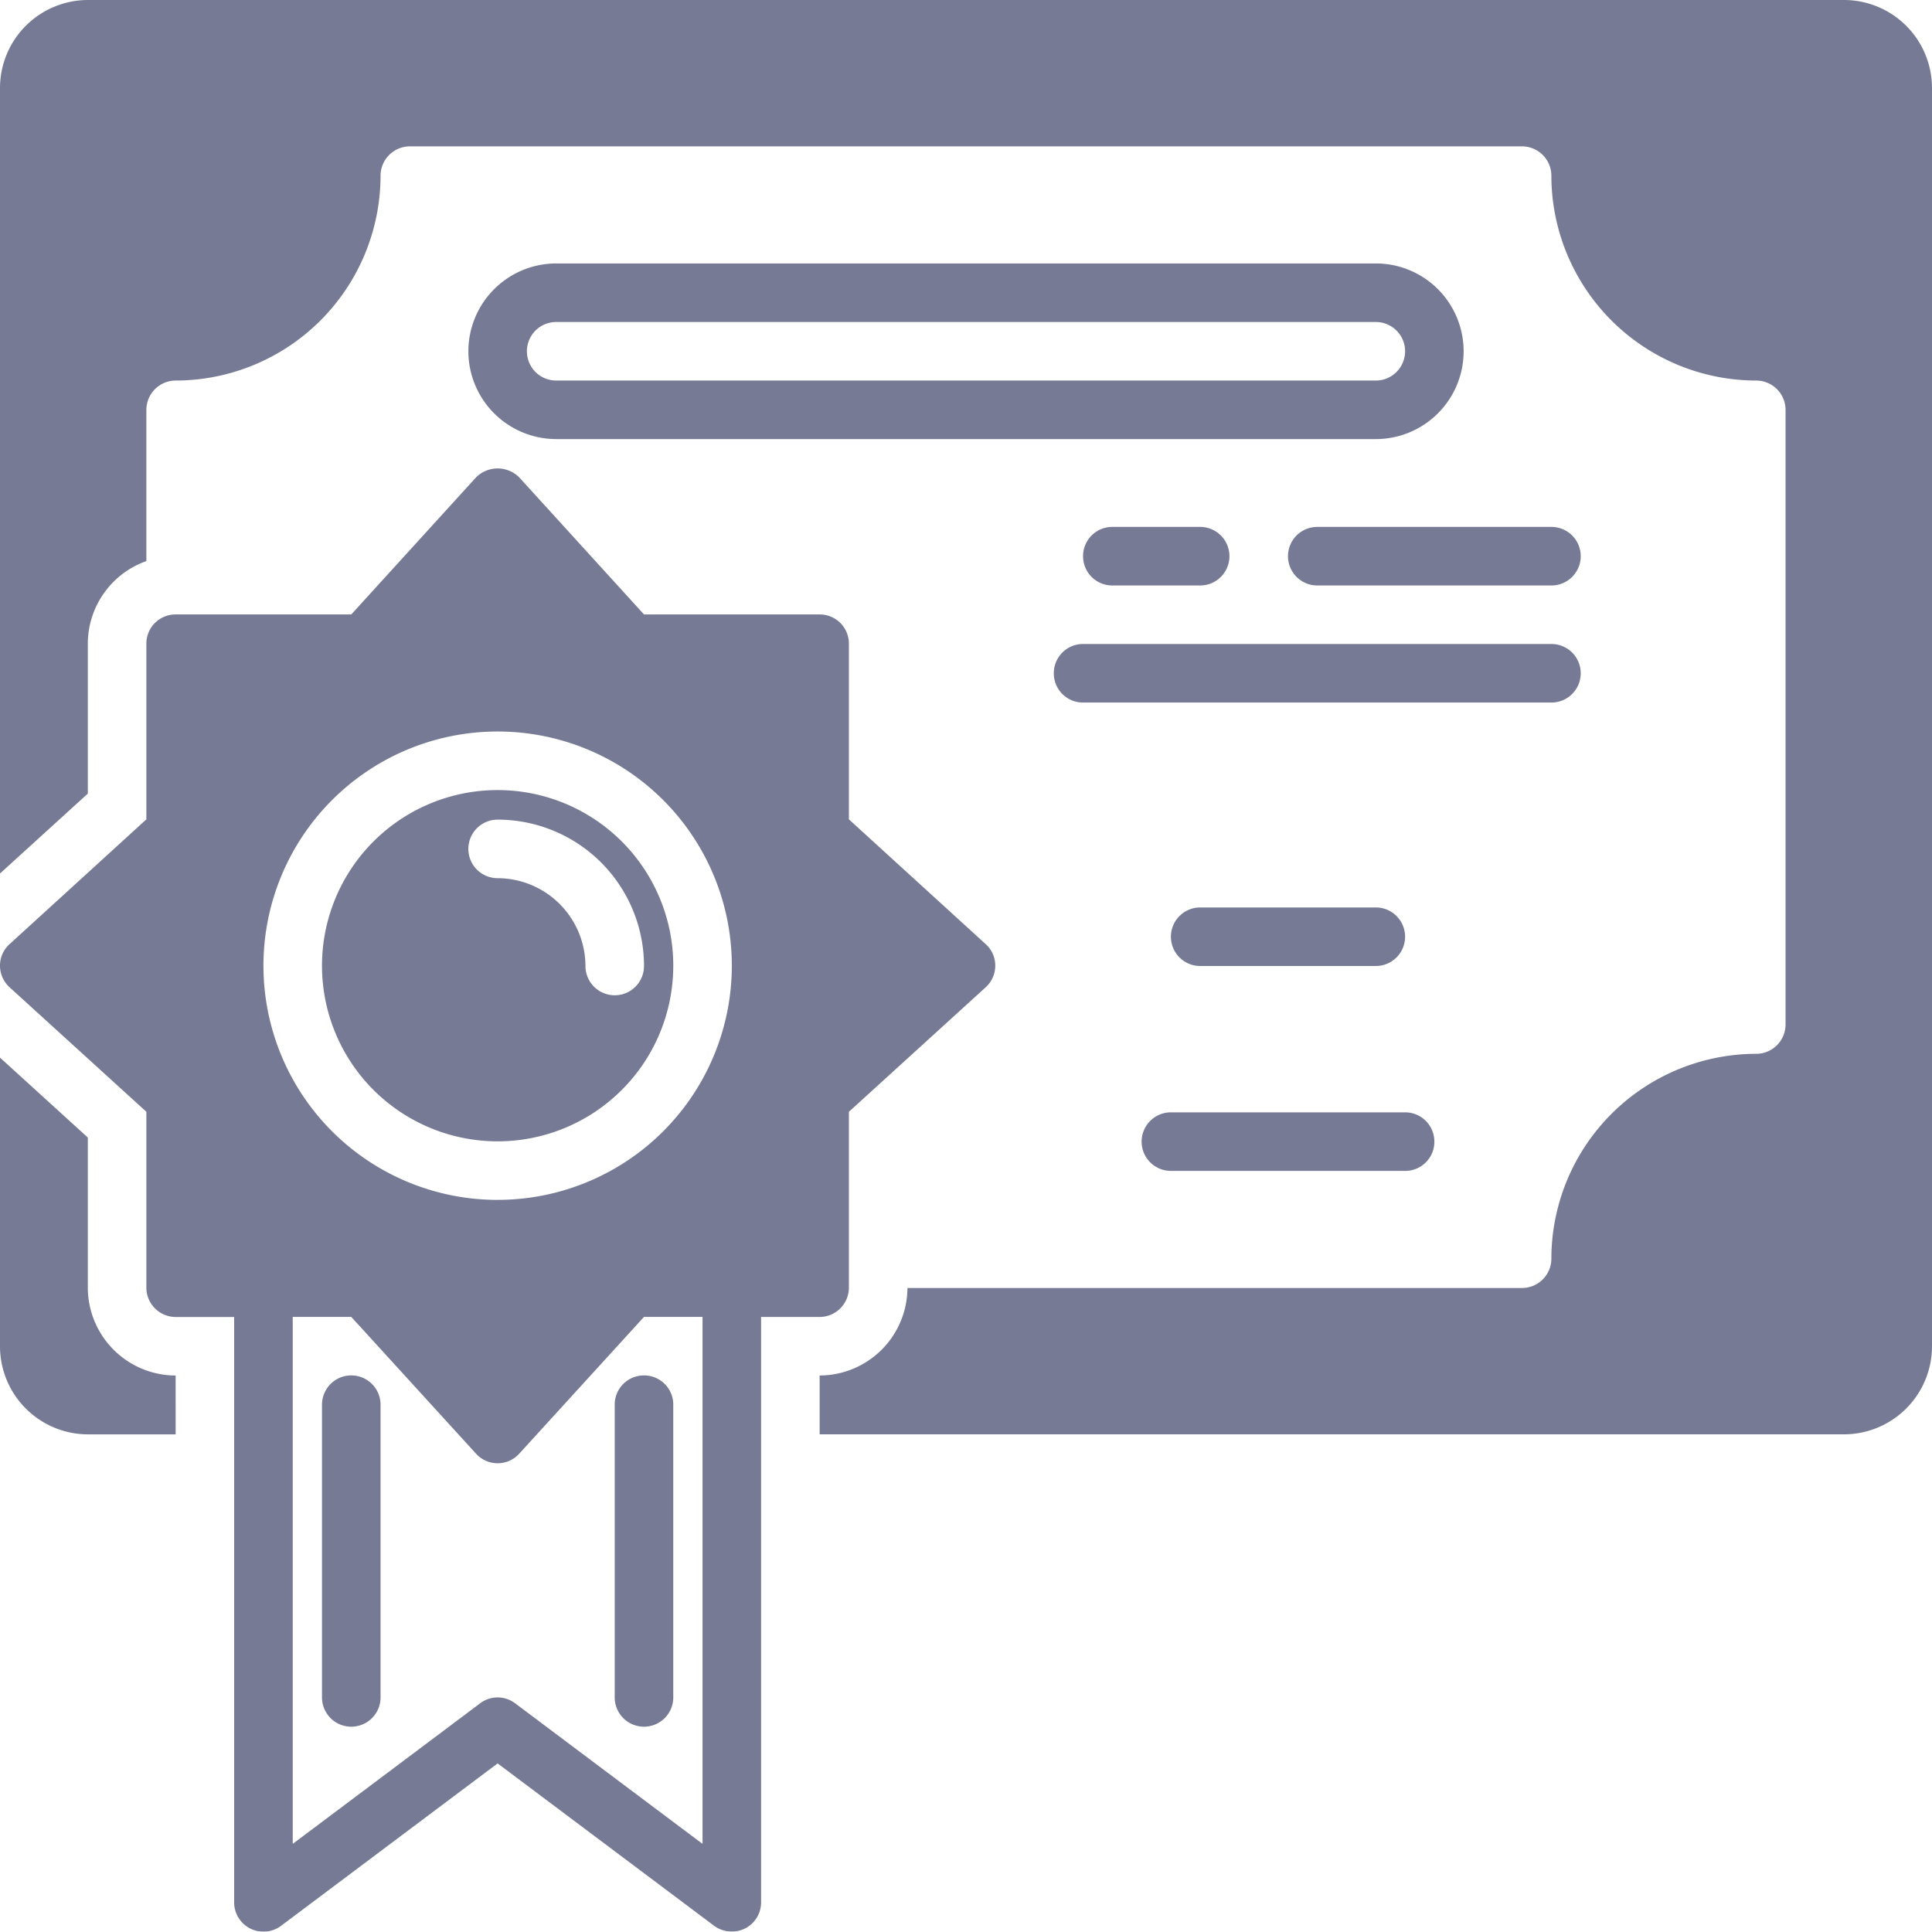 <svg xmlns="http://www.w3.org/2000/svg" width="92.754" height="92.74" viewBox="0 0 92.754 92.74">
  <g id="Layer_25" data-name="Layer 25" transform="translate(0)" opacity="0.6">
    <path id="Path_10228" data-name="Path 10228" d="M19,16.216A4.221,4.221,0,0,1,23.216,12h39.35a4.216,4.216,0,0,1,0,8.432H23.216A4.221,4.221,0,0,1,19,16.216Zm44.972,0a1.406,1.406,0,0,0-1.405-1.405H23.216a1.405,1.405,0,0,0,0,2.811h39.35a1.406,1.406,0,0,0,1.405-1.405Z" transform="translate(3.486 0.648)" fill="#1b224c"/>
    <path id="Path_10229" data-name="Path 10229" d="M27.648,23.811H16.405a1.405,1.405,0,0,1,0-2.811H27.648a1.405,1.405,0,0,1,0,2.811Z" transform="translate(46.836 4.297)" fill="#1b224c"/>
    <path id="Path_10230" data-name="Path 10230" d="M27,22.405A1.4,1.4,0,0,1,28.405,21h4.216a1.405,1.405,0,0,1,0,2.811H28.405A1.4,1.4,0,0,1,27,22.405Z" transform="translate(24.998 4.297)" fill="#1b224c"/>
    <path id="Path_10231" data-name="Path 10231" d="M15,26.405A1.4,1.4,0,0,1,16.405,25H38.891a1.405,1.405,0,0,1,0,2.811H16.405A1.4,1.4,0,0,1,15,26.405Z" transform="translate(35.593 5.918)" fill="#1b224c"/>
    <path id="Path_10232" data-name="Path 10232" d="M22.405,36.811a1.405,1.405,0,0,1,0-2.811h8.432a1.405,1.405,0,0,1,0,2.811Z" transform="translate(35.215 9.566)" fill="#1b224c"/>
    <path id="Path_10233" data-name="Path 10233" d="M34.054,42.405a1.4,1.4,0,0,1-1.405,1.405H21.405a1.405,1.405,0,0,1,0-2.811H32.648a1.4,1.4,0,0,1,1.405,1.405Z" transform="translate(34.809 12.404)" fill="#1b224c"/>
    <path id="Path_10234" data-name="Path 10234" d="M35.464,41.836l6.563-5.987V27.417a1.4,1.4,0,0,1,1.405-1.405h8.432l5.987-6.577a1.467,1.467,0,0,1,2.08,0l5.987,6.577H74.35a1.4,1.4,0,0,1,1.405,1.405v8.432l6.563,5.987a1.384,1.384,0,0,1,.464,1.04,1.406,1.406,0,0,1-.464,1.04l-6.563,5.973v8.446a1.41,1.41,0,0,1-1.405,1.405H71.539V87.848a1.4,1.4,0,0,1-.773,1.251,1.43,1.43,0,0,1-1.476-.126l-10.4-7.8-10.4,7.8a1.408,1.408,0,0,1-2.249-1.124V59.741H43.432a1.41,1.41,0,0,1-1.405-1.405V49.889l-6.563-5.973A1.406,1.406,0,0,1,35,42.876a1.384,1.384,0,0,1,.464-1.04Zm13.59,43.2,8.994-6.746a1.391,1.391,0,0,1,1.686,0l8.994,6.746v-25.3H65.918L59.931,66.3a1.4,1.4,0,0,1-2.08,0l-5.987-6.563H49.054Zm9.838-30.918A11.243,11.243,0,1,0,47.648,42.876,11.243,11.243,0,0,0,58.891,54.119Z" transform="translate(-35 3.487)" fill="#1b224c"/>
    <path id="Path_10235" data-name="Path 10235" d="M54.432,29.99A8.432,8.432,0,1,1,46,38.422a8.432,8.432,0,0,1,8.432-8.432Zm0,4.23a4.228,4.228,0,0,1,4.216,4.216,1.405,1.405,0,0,0,2.811,0,7.029,7.029,0,0,0-7.027-7.027,1.405,1.405,0,0,0,0,2.811Z" transform="translate(-30.541 7.941)" fill="#1b224c"/>
    <path id="Path_10236" data-name="Path 10236" d="M58.811,51.391V65.445a1.405,1.405,0,1,1-2.811,0V51.391a1.405,1.405,0,1,1,2.811,0Z" transform="translate(-40.541 16.047)" fill="#1b224c"/>
    <path id="Path_10237" data-name="Path 10237" d="M47.405,49.986a1.4,1.4,0,0,1,1.405,1.405V65.445a1.405,1.405,0,1,1-2.811,0V51.391a1.4,1.4,0,0,1,1.405-1.405Z" transform="translate(-16.487 16.047)" fill="#1b224c"/>
    <path id="Path_10238" data-name="Path 10238" d="M3,7.216v37.72L7.216,41.1V33.9a4.217,4.217,0,0,1,2.811-3.963V22.675a1.41,1.41,0,0,1,1.405-1.405,9.848,9.848,0,0,0,9.838-9.838,1.41,1.41,0,0,1,1.405-1.405h53.4a1.41,1.41,0,0,1,1.405,1.405,9.848,9.848,0,0,0,9.838,9.838,1.41,1.41,0,0,1,1.405,1.405V52.188a1.41,1.41,0,0,1-1.405,1.405,9.848,9.848,0,0,0-9.838,9.838,1.41,1.41,0,0,1-1.405,1.405H46.566a4.226,4.226,0,0,1-4.216,4.2v2.825H91.538a4.229,4.229,0,0,0,4.216-4.216V7.216A4.228,4.228,0,0,0,91.538,3H7.216A4.228,4.228,0,0,0,3,7.216Z" transform="translate(-3 -3)" fill="#1b224c"/>
    <path id="Path_10239" data-name="Path 10239" d="M67.216,42.967,63,39.13V53a4.229,4.229,0,0,0,4.216,4.216h4.216V54.392a4.228,4.228,0,0,1-4.216-4.216Z" transform="translate(-63 11.646)" fill="#1b224c"/>
  </g>
</svg>
